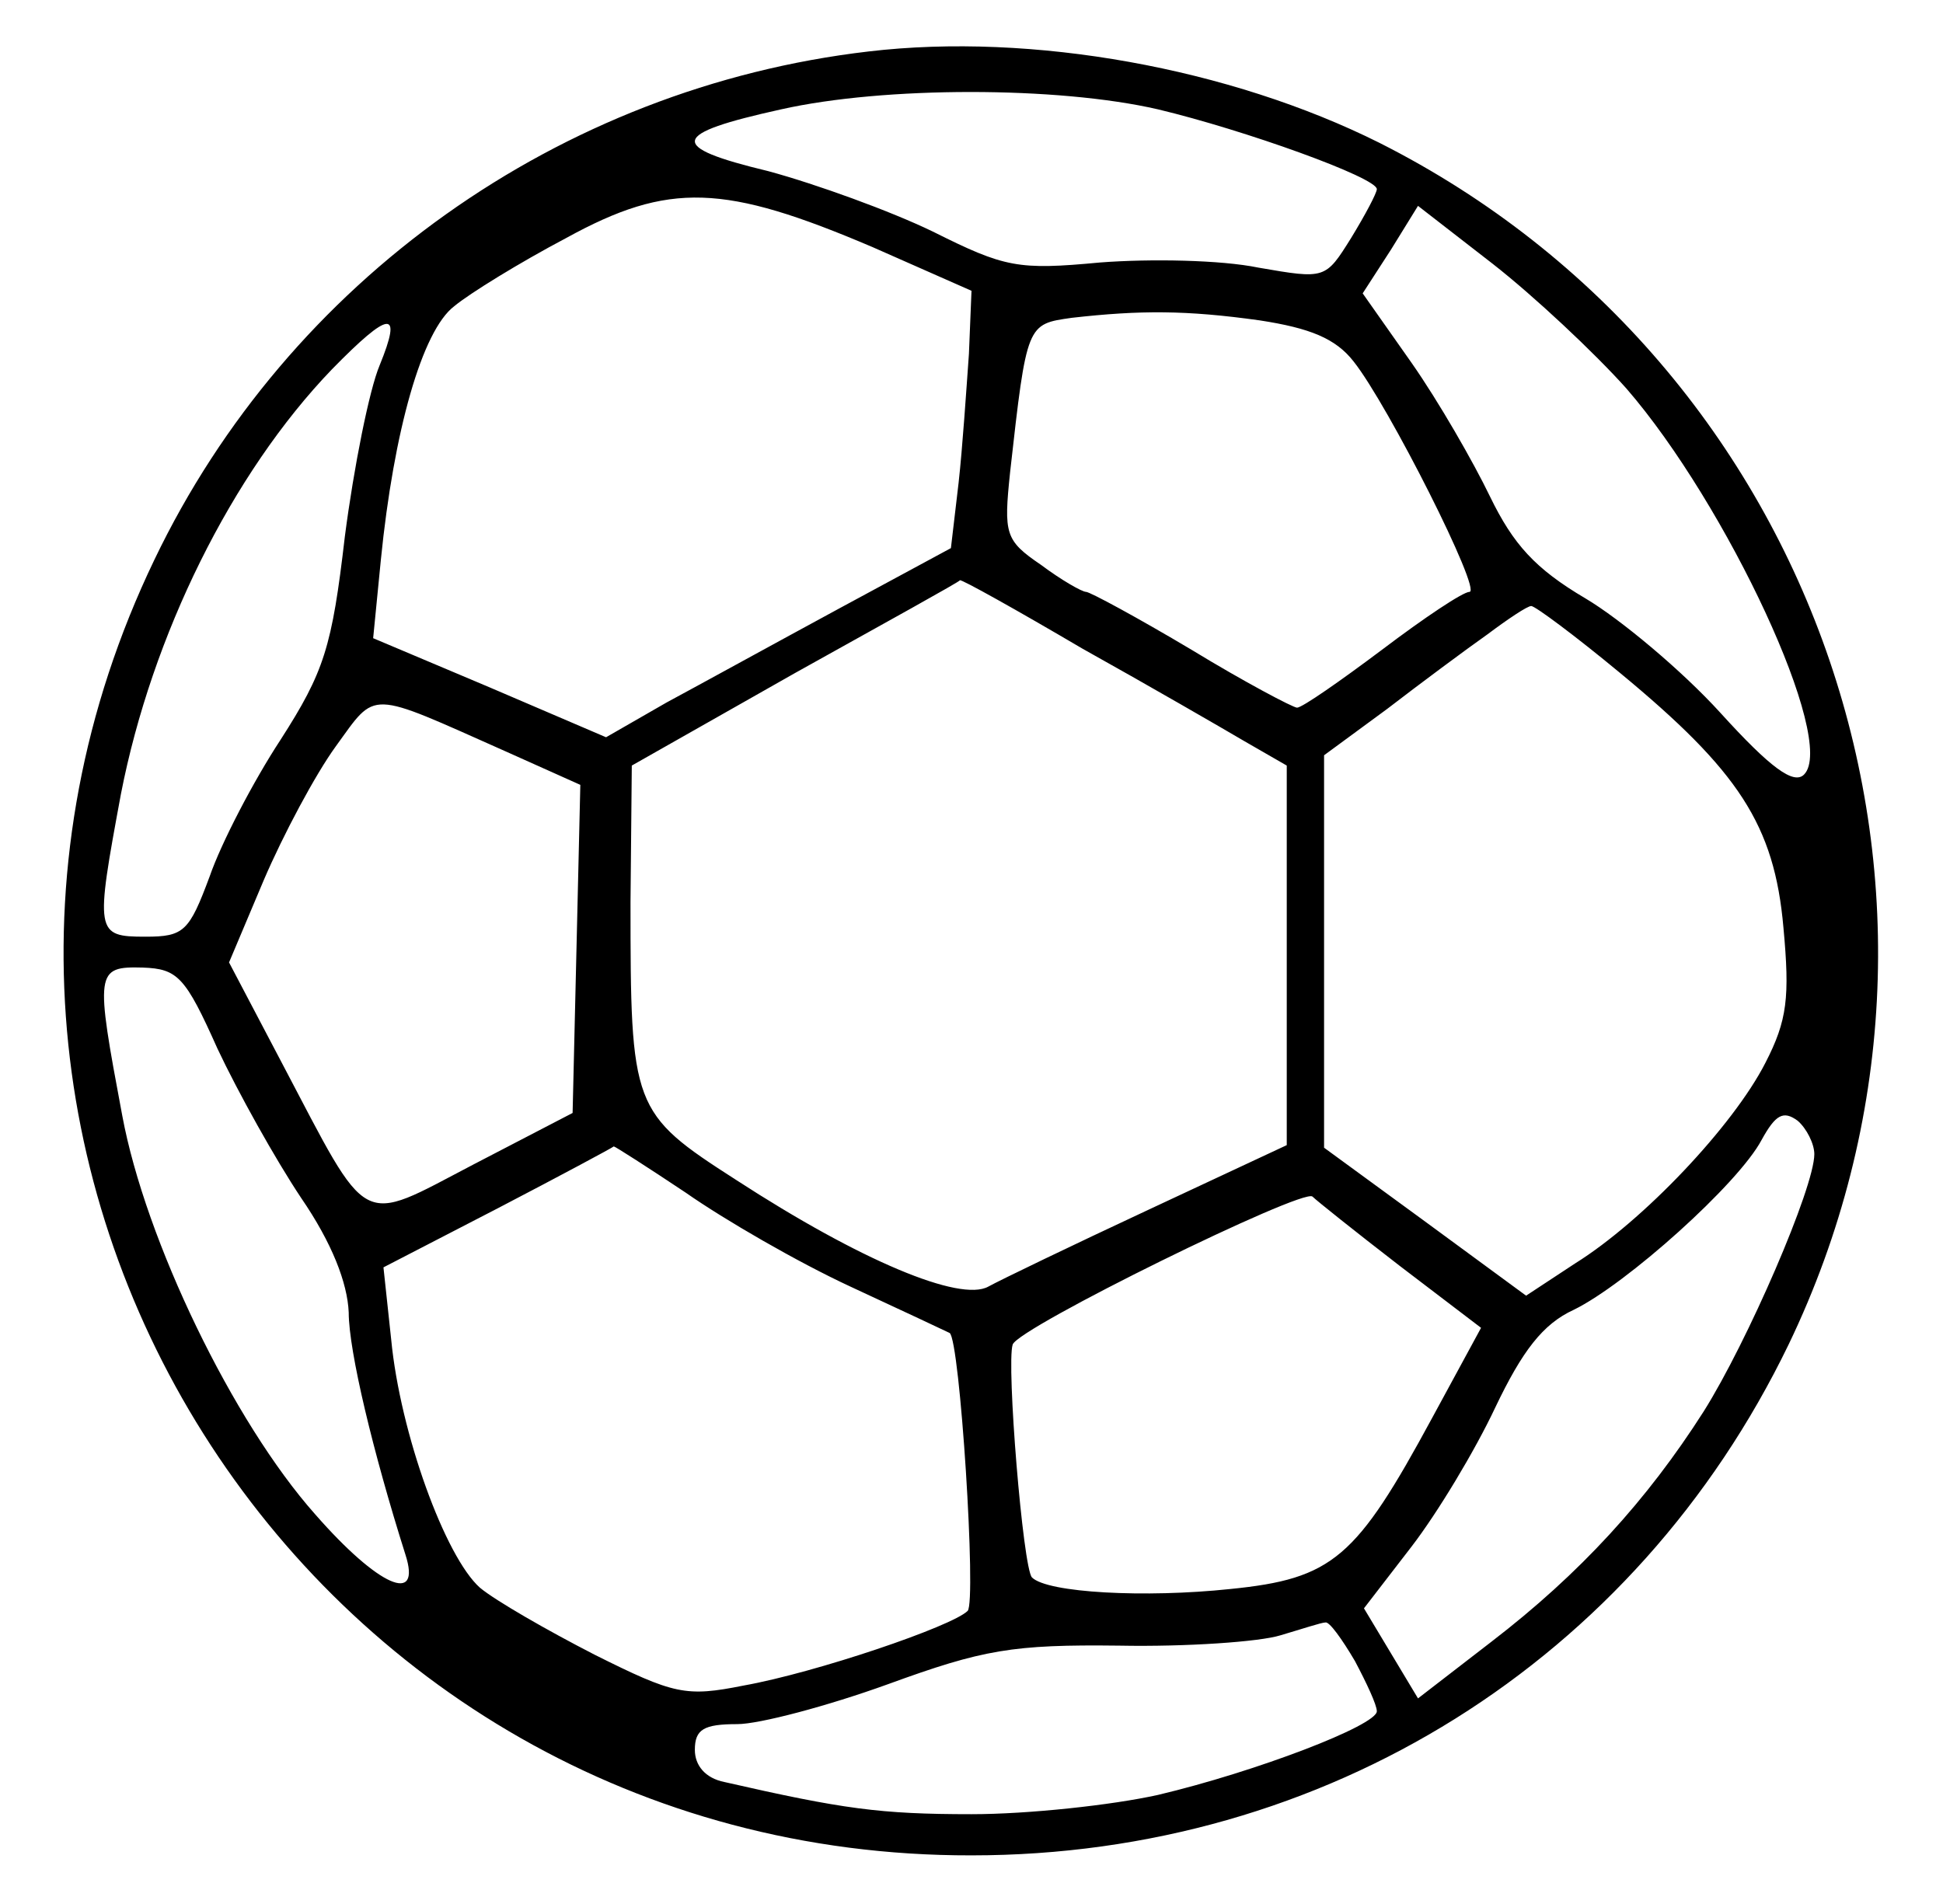  <svg version="1.0" xmlns="http://www.w3.org/2000/svg"  width="151pt" height="148pt" viewBox="0 0 151 148"  preserveAspectRatio="xMidYMid meet">  <g transform="translate(0,148) scale(0.1,-0.1)" fill="#000000" stroke="none"> <path d="M675 1440 c-240 -28 -451 -178 -555 -395 -225 -468 115 -1008 635 -1007 275 0 516 151 635 397 166 345 25 761 -318 934 -116 58 -270 86 -397 71z m225 -45 c67 -16 170 -53 170 -62 0 -3 -9 -20 -20 -38 -20 -32 -20 -32 -72 -23 -29 6 -84 7 -123 4 -64 -6 -74 -4 -130 24 -33 16 -91 37 -128 47 -79 19 -76 29 10 48 80 18 215 18 293 0z m-222 -107 l77 -34 -2 -49 c-2 -28 -5 -73 -8 -100 l-6 -51 -87 -47 c-48 -26 -108 -59 -134 -73 l-47 -27 -91 39 -90 38 6 61 c10 100 32 178 57 197 12 10 51 34 87 53 80 44 123 42 238 -7z m586 -110 c78 -90 164 -274 138 -300 -8 -8 -26 5 -65 48 -30 33 -78 73 -105 89 -39 23 -56 42 -74 79 -13 27 -40 74 -61 104 l-38 54 22 34 21 34 58 -45 c32 -25 79 -69 104 -97z m-285 53 c39 -6 59 -14 73 -32 27 -34 100 -179 90 -179 -5 0 -35 -20 -68 -45 -32 -24 -62 -45 -66 -45 -3 0 -41 20 -82 45 -42 25 -79 45 -82 45 -3 0 -19 9 -35 21 -28 19 -29 24 -24 72 13 116 13 115 48 120 53 6 89 6 146 -2z m-684 -35 c-8 -19 -20 -79 -27 -133 -10 -86 -16 -105 -50 -158 -21 -32 -46 -80 -55 -106 -16 -43 -20 -47 -50 -47 -39 0 -39 3 -19 111 24 123 86 249 164 330 45 46 55 47 37 3z m546 -220 c52 -29 109 -62 126 -72 l33 -19 0 -147 0 -148 -107 -50 c-60 -28 -116 -55 -125 -60 -22 -12 -99 20 -196 83 -81 52 -82 56 -82 216 l1 106 127 72 c70 39 128 71 128 72 1 1 44 -23 95 -53z m418 -19 c92 -76 120 -118 127 -198 5 -54 3 -72 -14 -105 -25 -49 -95 -123 -148 -156 l-38 -25 -79 58 -78 57 0 153 0 152 49 36 c26 20 61 46 78 58 16 12 31 22 34 22 3 0 34 -23 69 -52z m-866 -61 l58 -26 -3 -128 -3 -127 -77 -40 c-90 -47 -80 -52 -149 79 l-41 78 27 64 c15 35 40 82 56 104 32 44 24 44 132 -4z m-224 -231 c16 -34 45 -86 65 -116 24 -35 36 -66 37 -89 0 -30 19 -109 44 -188 13 -40 -21 -25 -70 31 -64 72 -132 213 -150 310 -21 112 -21 116 16 115 27 -1 33 -7 58 -63z m1241 -82 c0 -26 -52 -146 -86 -200 -44 -69 -96 -126 -165 -179 l-57 -44 -21 35 -21 35 37 48 c20 26 49 74 65 108 21 44 37 65 61 76 41 20 128 98 146 132 11 20 17 23 28 15 7 -6 13 -18 13 -26z m-877 -30 c30 -21 87 -54 128 -73 41 -19 75 -35 77 -36 8 -5 21 -209 14 -216 -12 -12 -118 -48 -174 -58 -45 -9 -54 -7 -116 24 -37 19 -77 42 -89 52 -27 24 -62 120 -69 193 l-6 56 89 46 c48 25 89 47 90 48 1 0 26 -16 56 -36z m555 -57 l63 -48 -38 -70 c-59 -109 -77 -125 -157 -133 -66 -7 -142 -3 -154 9 -7 7 -20 166 -15 181 4 13 226 122 233 115 3 -3 33 -27 68 -54z m-35 -307 c9 -17 17 -34 17 -39 0 -11 -94 -47 -170 -65 -36 -8 -101 -15 -145 -15 -71 0 -100 4 -192 25 -15 3 -23 13 -23 25 0 16 7 20 33 20 17 0 70 14 117 31 74 27 97 31 180 30 52 -1 109 3 125 8 17 5 32 10 35 10 3 1 13 -13 23 -30z"/> </g> </svg> 